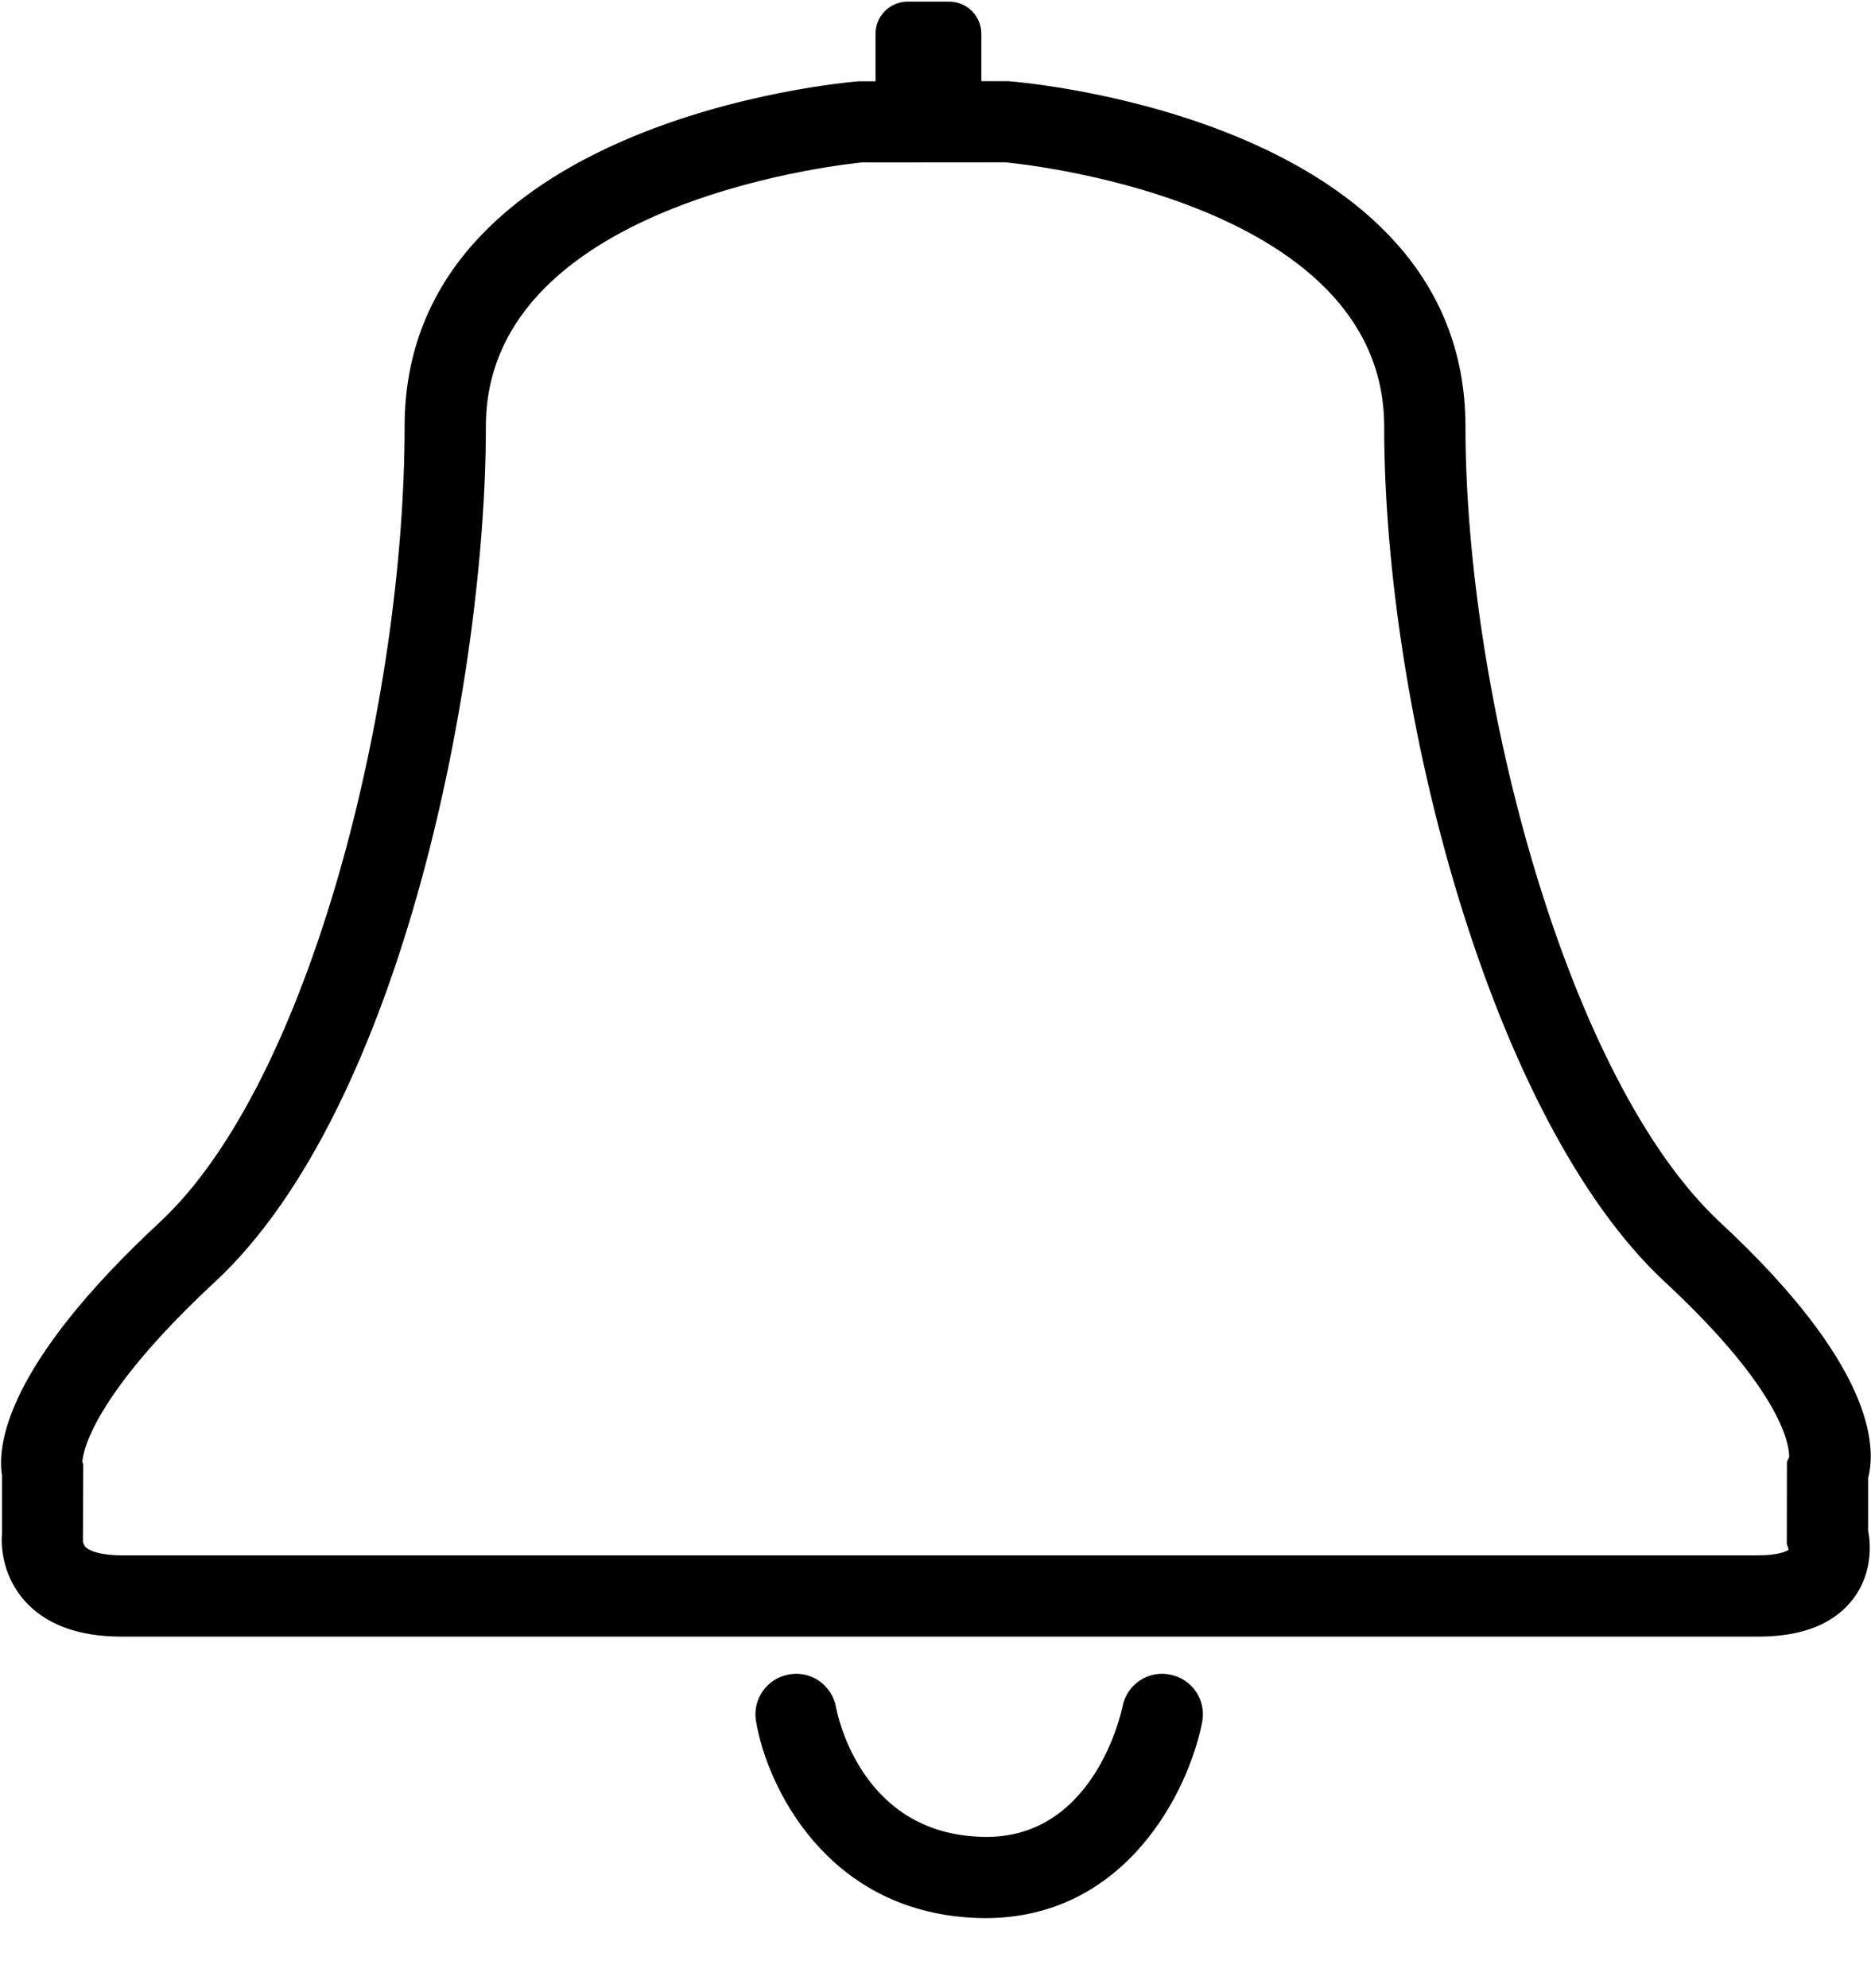 <?xml version="1.0" encoding="UTF-8"?>
<svg width="16px" height="17px" viewBox="0 0 16 17" version="1.1" xmlns="http://www.w3.org/2000/svg" xmlns:xlink="http://www.w3.org/1999/xlink">
    <!-- Generator: Sketch 45.2 (43514) - http://www.bohemiancoding.com/sketch -->
    <title>remind</title>
    <desc>Created with Sketch.</desc>
    <defs></defs>
    <g id="Page-3" stroke="none" stroke-width="1" fill="none" fill-rule="evenodd">
        <g id="006_01_购物车" transform="translate(-1430, -28)" fill-rule="nonzero" fill="#000000">
            <g id="Group">
                <g id="remind" transform="translate(1430, 28)">
                    <path d="M8.426,16.401 C8.392,16.401 8.357,16.4 8.322,16.398 C7.064,16.335 6.557,15.27 6.465,14.716 C6.433,14.527 6.561,14.348 6.75,14.317 C6.938,14.283 7.117,14.412 7.15,14.6 C7.158,14.643 7.349,15.653 8.357,15.704 C9.348,15.767 9.59,14.639 9.599,14.592 C9.636,14.403 9.82,14.279 10.007,14.319 C10.196,14.356 10.318,14.539 10.28,14.727 C10.164,15.317 9.627,16.401 8.426,16.401 L8.426,16.401 L8.426,16.401 Z M0.709,13.18 C0.71,13.18 0.712,13.207 0.731,13.227 C0.764,13.262 0.863,13.299 1.04,13.299 L15.036,13.299 C15.21,13.299 15.283,13.263 15.296,13.25 L15.28,13.201 L15.281,12.5 L15.3,12.459 C15.303,12.384 15.271,11.921 14.236,10.96 C12.755,9.584 11.837,6.092 11.837,3.647 C11.837,1.679 8.627,1.39 8.594,1.388 L7.37,1.389 C7.366,1.39 4.155,1.679 4.155,3.647 C4.155,5.79 3.437,9.476 1.839,10.96 C0.779,11.945 0.709,12.424 0.704,12.5 L0.712,12.523 L0.709,13.182 C0.709,13.181 0.709,13.18 0.709,13.18 L0.709,13.18 Z M1.04,13.994 C0.665,13.994 0.384,13.888 0.203,13.679 C0.044,13.495 0.004,13.267 0.017,13.113 L0.017,12.616 C-0.025,12.357 0.049,11.674 1.366,10.451 C2.659,9.249 3.46,5.984 3.46,3.647 C3.46,1.04 7.184,0.708 7.342,0.695 L7.487,0.695 L7.487,0.289 C7.487,0.137 7.61,0.014 7.762,0.014 L8.117,0.014 C8.269,0.014 8.392,0.137 8.392,0.289 L8.392,0.694 L8.622,0.694 C8.809,0.708 12.532,1.04 12.532,3.647 C12.532,5.956 13.407,9.241 14.709,10.451 C16.014,11.663 16.048,12.355 15.976,12.636 L15.976,13.091 C16.007,13.251 15.992,13.477 15.853,13.664 C15.691,13.883 15.416,13.994 15.036,13.994 L1.04,13.994 Z" id="Shape"></path>
                </g>
            </g>
        </g>
    </g>
</svg>